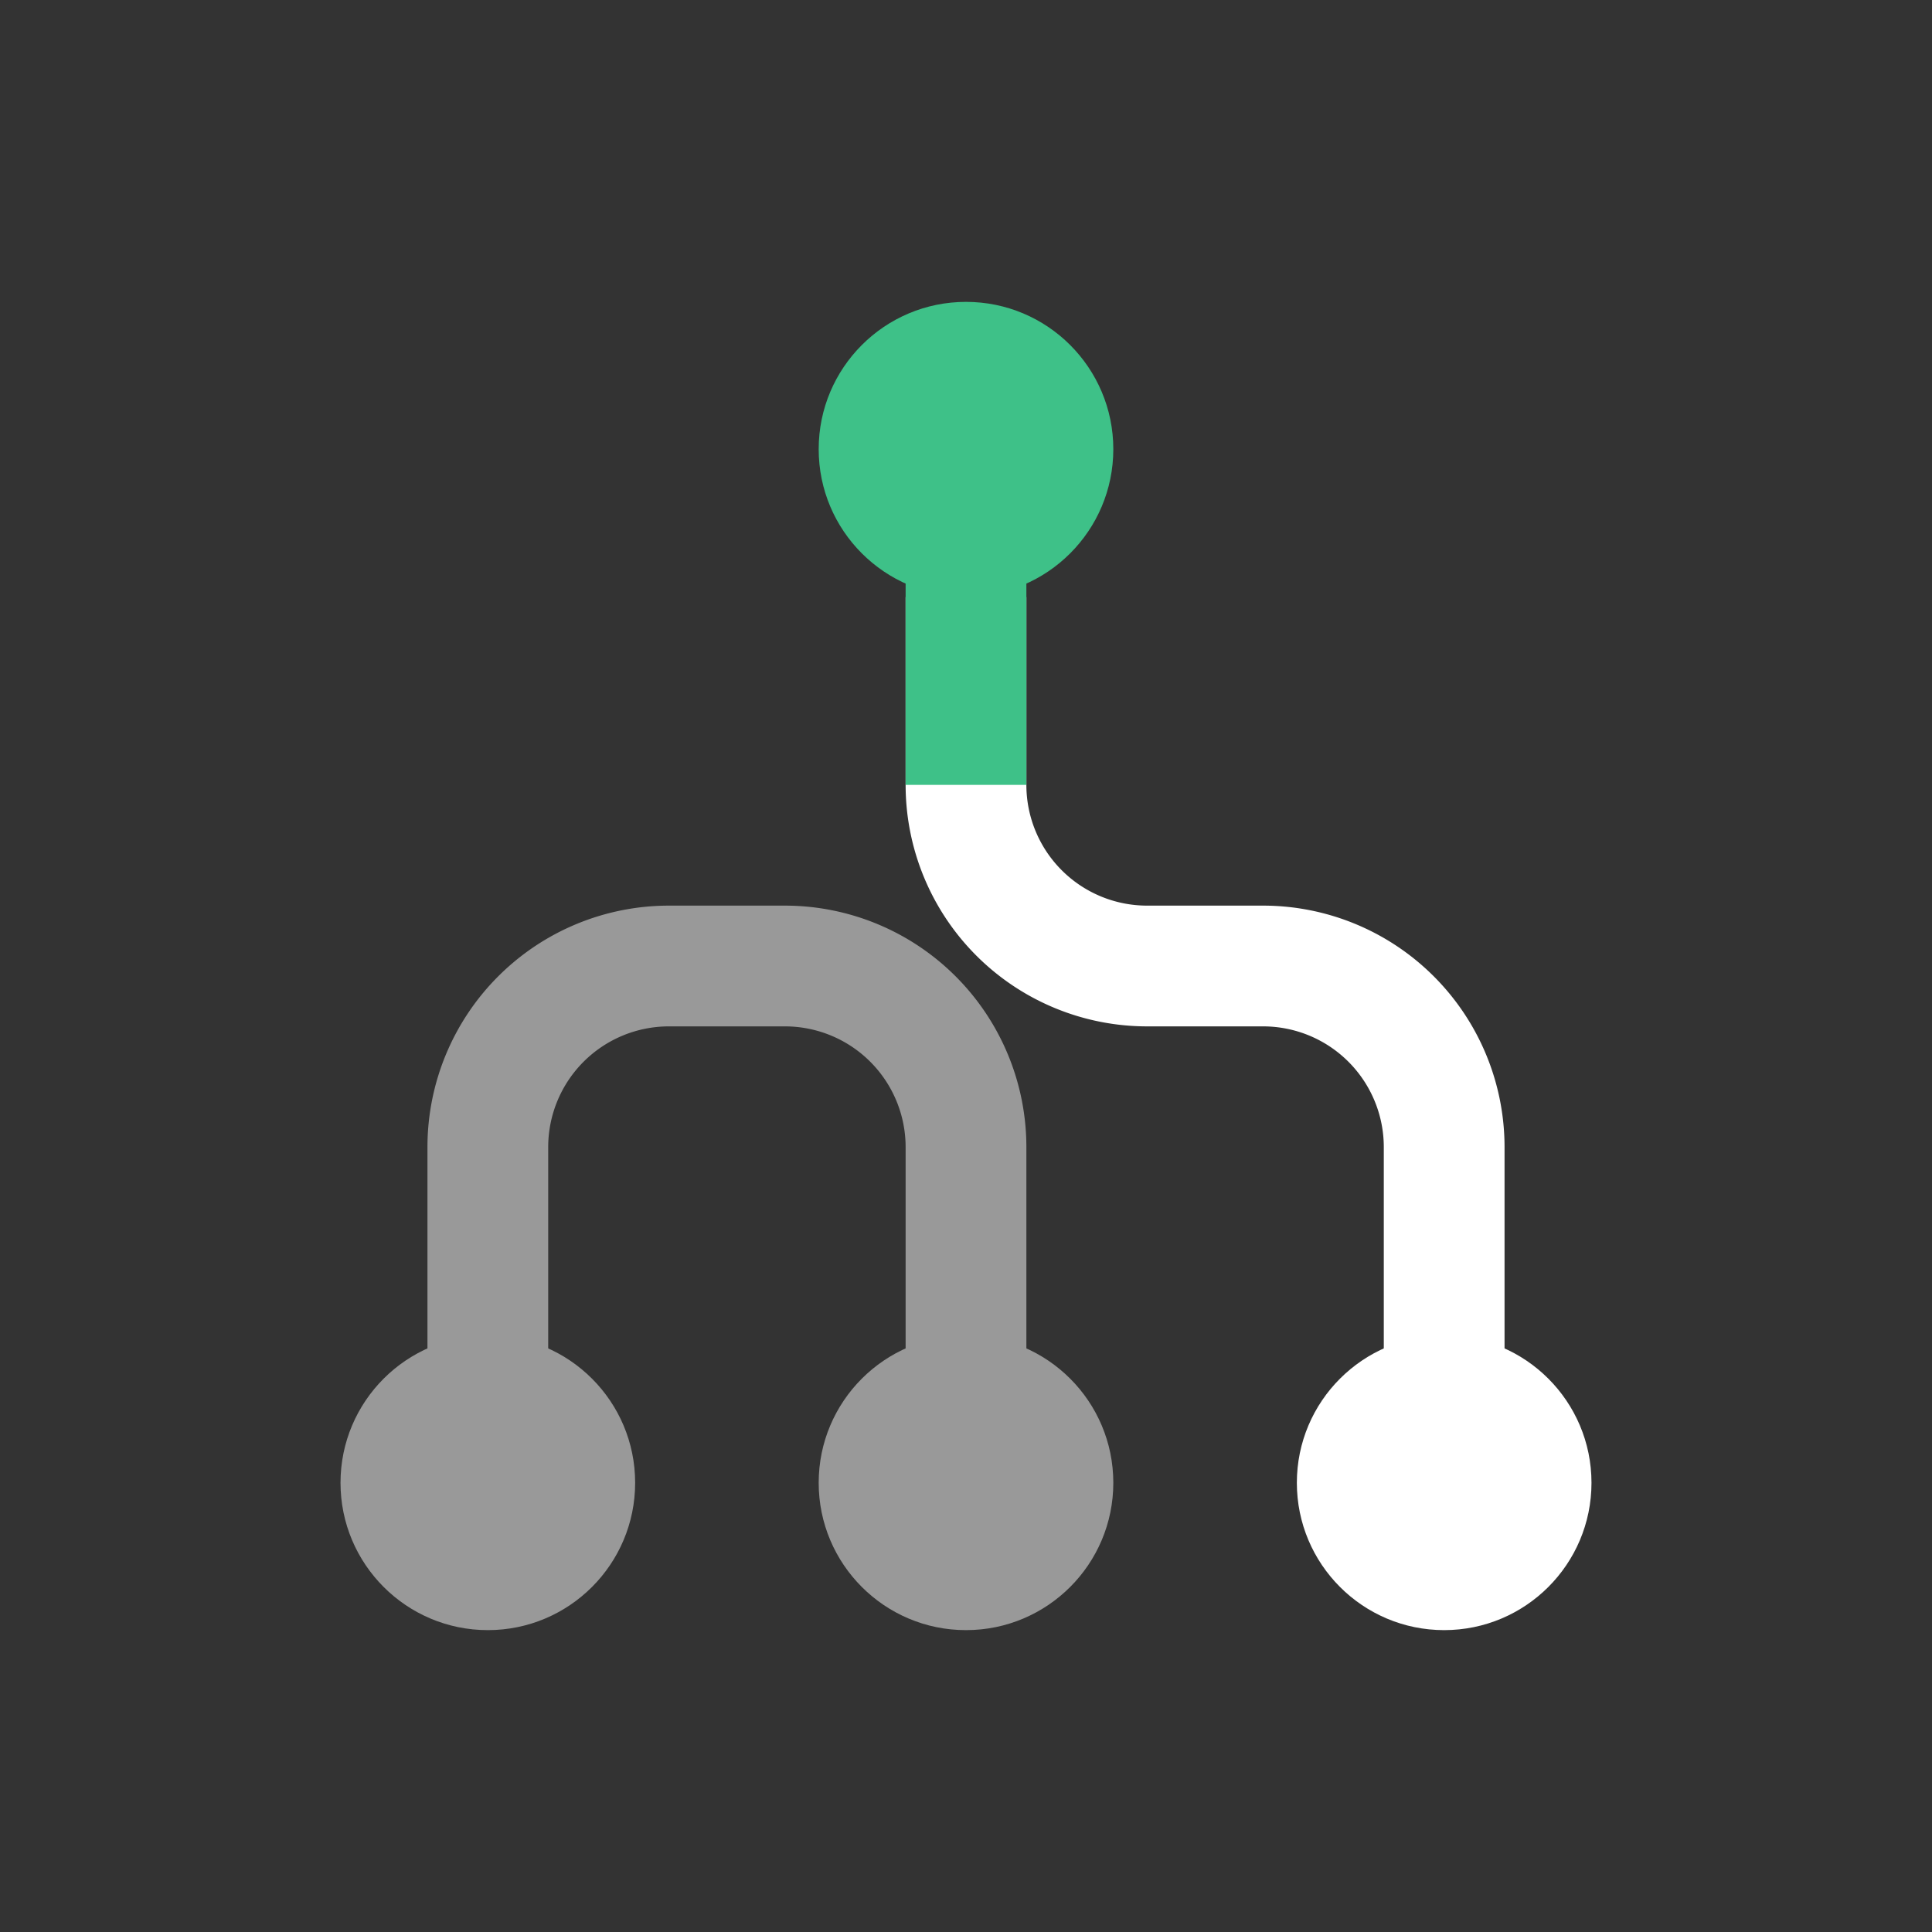 <svg xmlns="http://www.w3.org/2000/svg" viewBox="0 0 32 32"><rect x="0" y="0" width="32" height="32" fill="#333333" stroke="none"/><defs><style>.cls-1{fill:#fff;}.cls-2{fill:#3ec188;}.cls-3{opacity:0.5;}.cls-4,.cls-5{fill:none;stroke-miterlimit:10;stroke-width:2px;}.cls-4{stroke:#fff;}.cls-5{stroke:#3ec188;}</style></defs><g id="accent"><circle class="cls-1" cx="23.92" cy="24.56" r="2.44"/><circle class="cls-2" cx="16" cy="7.44" r="2.44"/><g class="cls-3"><circle class="cls-1" cx="16" cy="24.56" r="2.44"/><circle class="cls-1" cx="8.08" cy="24.56" r="2.44"/><path class="cls-4" d="M16,24.56V19a3,3,0,0,0-3-3H11.08a3,3,0,0,0-3,3v5.56"/></g><path class="cls-4" d="M16,9.89V13a3,3,0,0,0,3,3h1.92a3,3,0,0,1,3,3v5.56"/><line class="cls-5" x1="16" y1="7.44" x2="16" y2="13"/></g></svg>